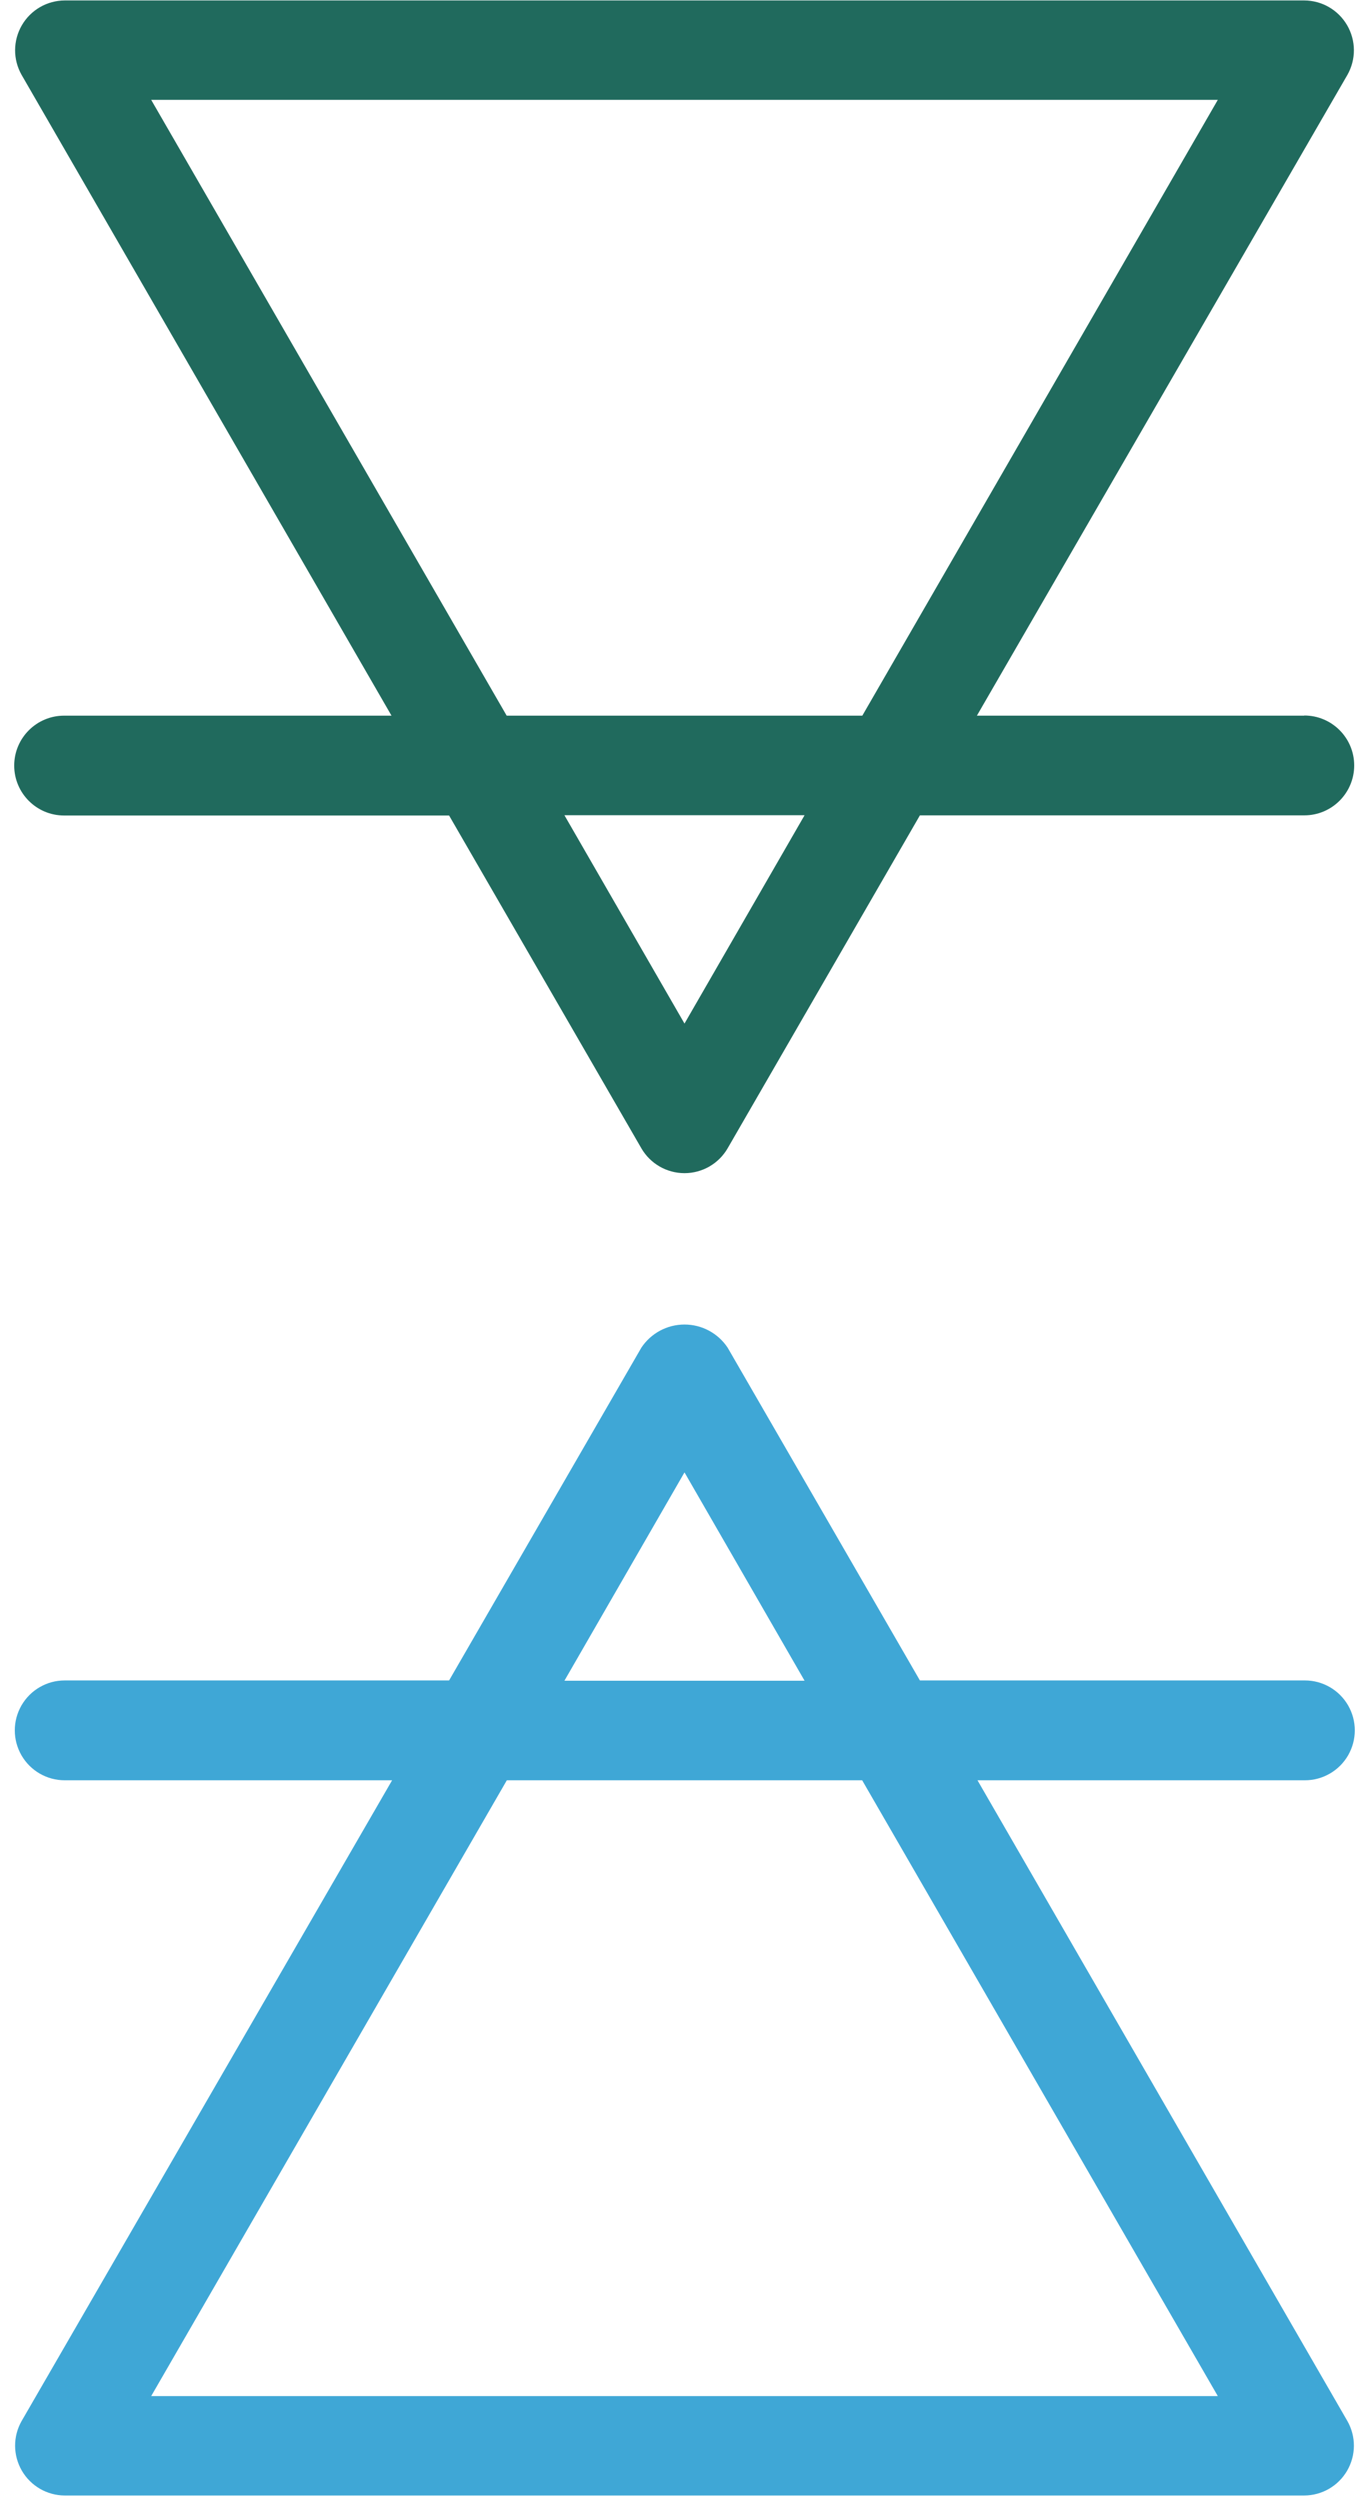 <?xml version="1.0" encoding="UTF-8"?>
<svg width="92px" height="168px" viewBox="0 0 92 168" version="1.1" xmlns="http://www.w3.org/2000/svg" xmlns:xlink="http://www.w3.org/1999/xlink">
    <!-- Generator: Sketch 52 (66869) - http://www.bohemiancoding.com/sketch -->
    <title>Group</title>
    <desc>Created with Sketch.</desc>
    <g id="Page-1" stroke="none" stroke-width="1" fill="none" fill-rule="evenodd">
        <g id="Group" fill-rule="nonzero">
            <g id="air2" transform="translate(0, 89)" fill="#3FA7D6">
                <path d="M65.69,30.63 L87.69,30.63 C88.889,30.63 89.996,29.991 90.596,28.953 C91.195,27.914 91.195,26.636 90.596,25.598 C89.996,24.559 88.889,23.92 87.69,23.92 L61.82,23.92 L48.9,1.56 C48.255,0.588 47.166,0.004 46,0.004 C44.834,0.004 43.745,0.588 43.1,1.56 L30.18,23.92 L4.35,23.92 C3.151,23.92 2.044,24.559 1.444,25.598 C0.845,26.636 0.845,27.914 1.444,28.953 C2.044,29.991 3.151,30.63 4.35,30.63 L26.35,30.63 L1.45,73.69 C0.864,74.725 0.871,75.992 1.468,77.021 C2.064,78.049 3.161,78.685 4.35,78.69 L87.65,78.69 C88.839,78.685 89.936,78.049 90.532,77.021 C91.129,75.992 91.136,74.725 90.55,73.69 L65.69,30.63 Z M46,9.94 L54.07,23.94 L37.93,23.94 L46,9.94 Z M10.16,72.01 L34.06,30.63 L57.94,30.63 L81.84,72.01 L10.16,72.01 Z" id="Shape"></path>
            </g>
            <g id="earth2" fill="#206A5D">
                <path d="M87.65,48.09 L65.65,48.09 L90.55,5.03 C91.136,3.995 91.129,2.728 90.532,1.699 C89.936,0.671 88.839,0.035 87.65,0.03 L4.35,0.03 C3.161,0.035 2.064,0.671 1.468,1.699 C0.871,2.728 0.864,3.995 1.45,5.03 L26.31,48.09 L4.31,48.09 C2.457,48.09 0.955,49.592 0.955,51.445 C0.955,53.298 2.457,54.8 4.31,54.8 L30.18,54.8 L43.1,77.16 C43.699,78.195 44.804,78.833 46,78.833 C47.196,78.833 48.301,78.195 48.9,77.16 L61.82,54.79 L87.65,54.79 C89.503,54.79 91.005,53.288 91.005,51.435 C91.005,49.582 89.503,48.08 87.65,48.08 L87.65,48.09 Z M10.16,6.71 L81.84,6.71 L57.95,48.09 L34.05,48.09 L10.16,6.71 Z M46,68.78 L37.93,54.78 L54.07,54.78 L46,68.78 Z" id="Shape"></path>
            </g>
        </g>
    </g>
</svg>